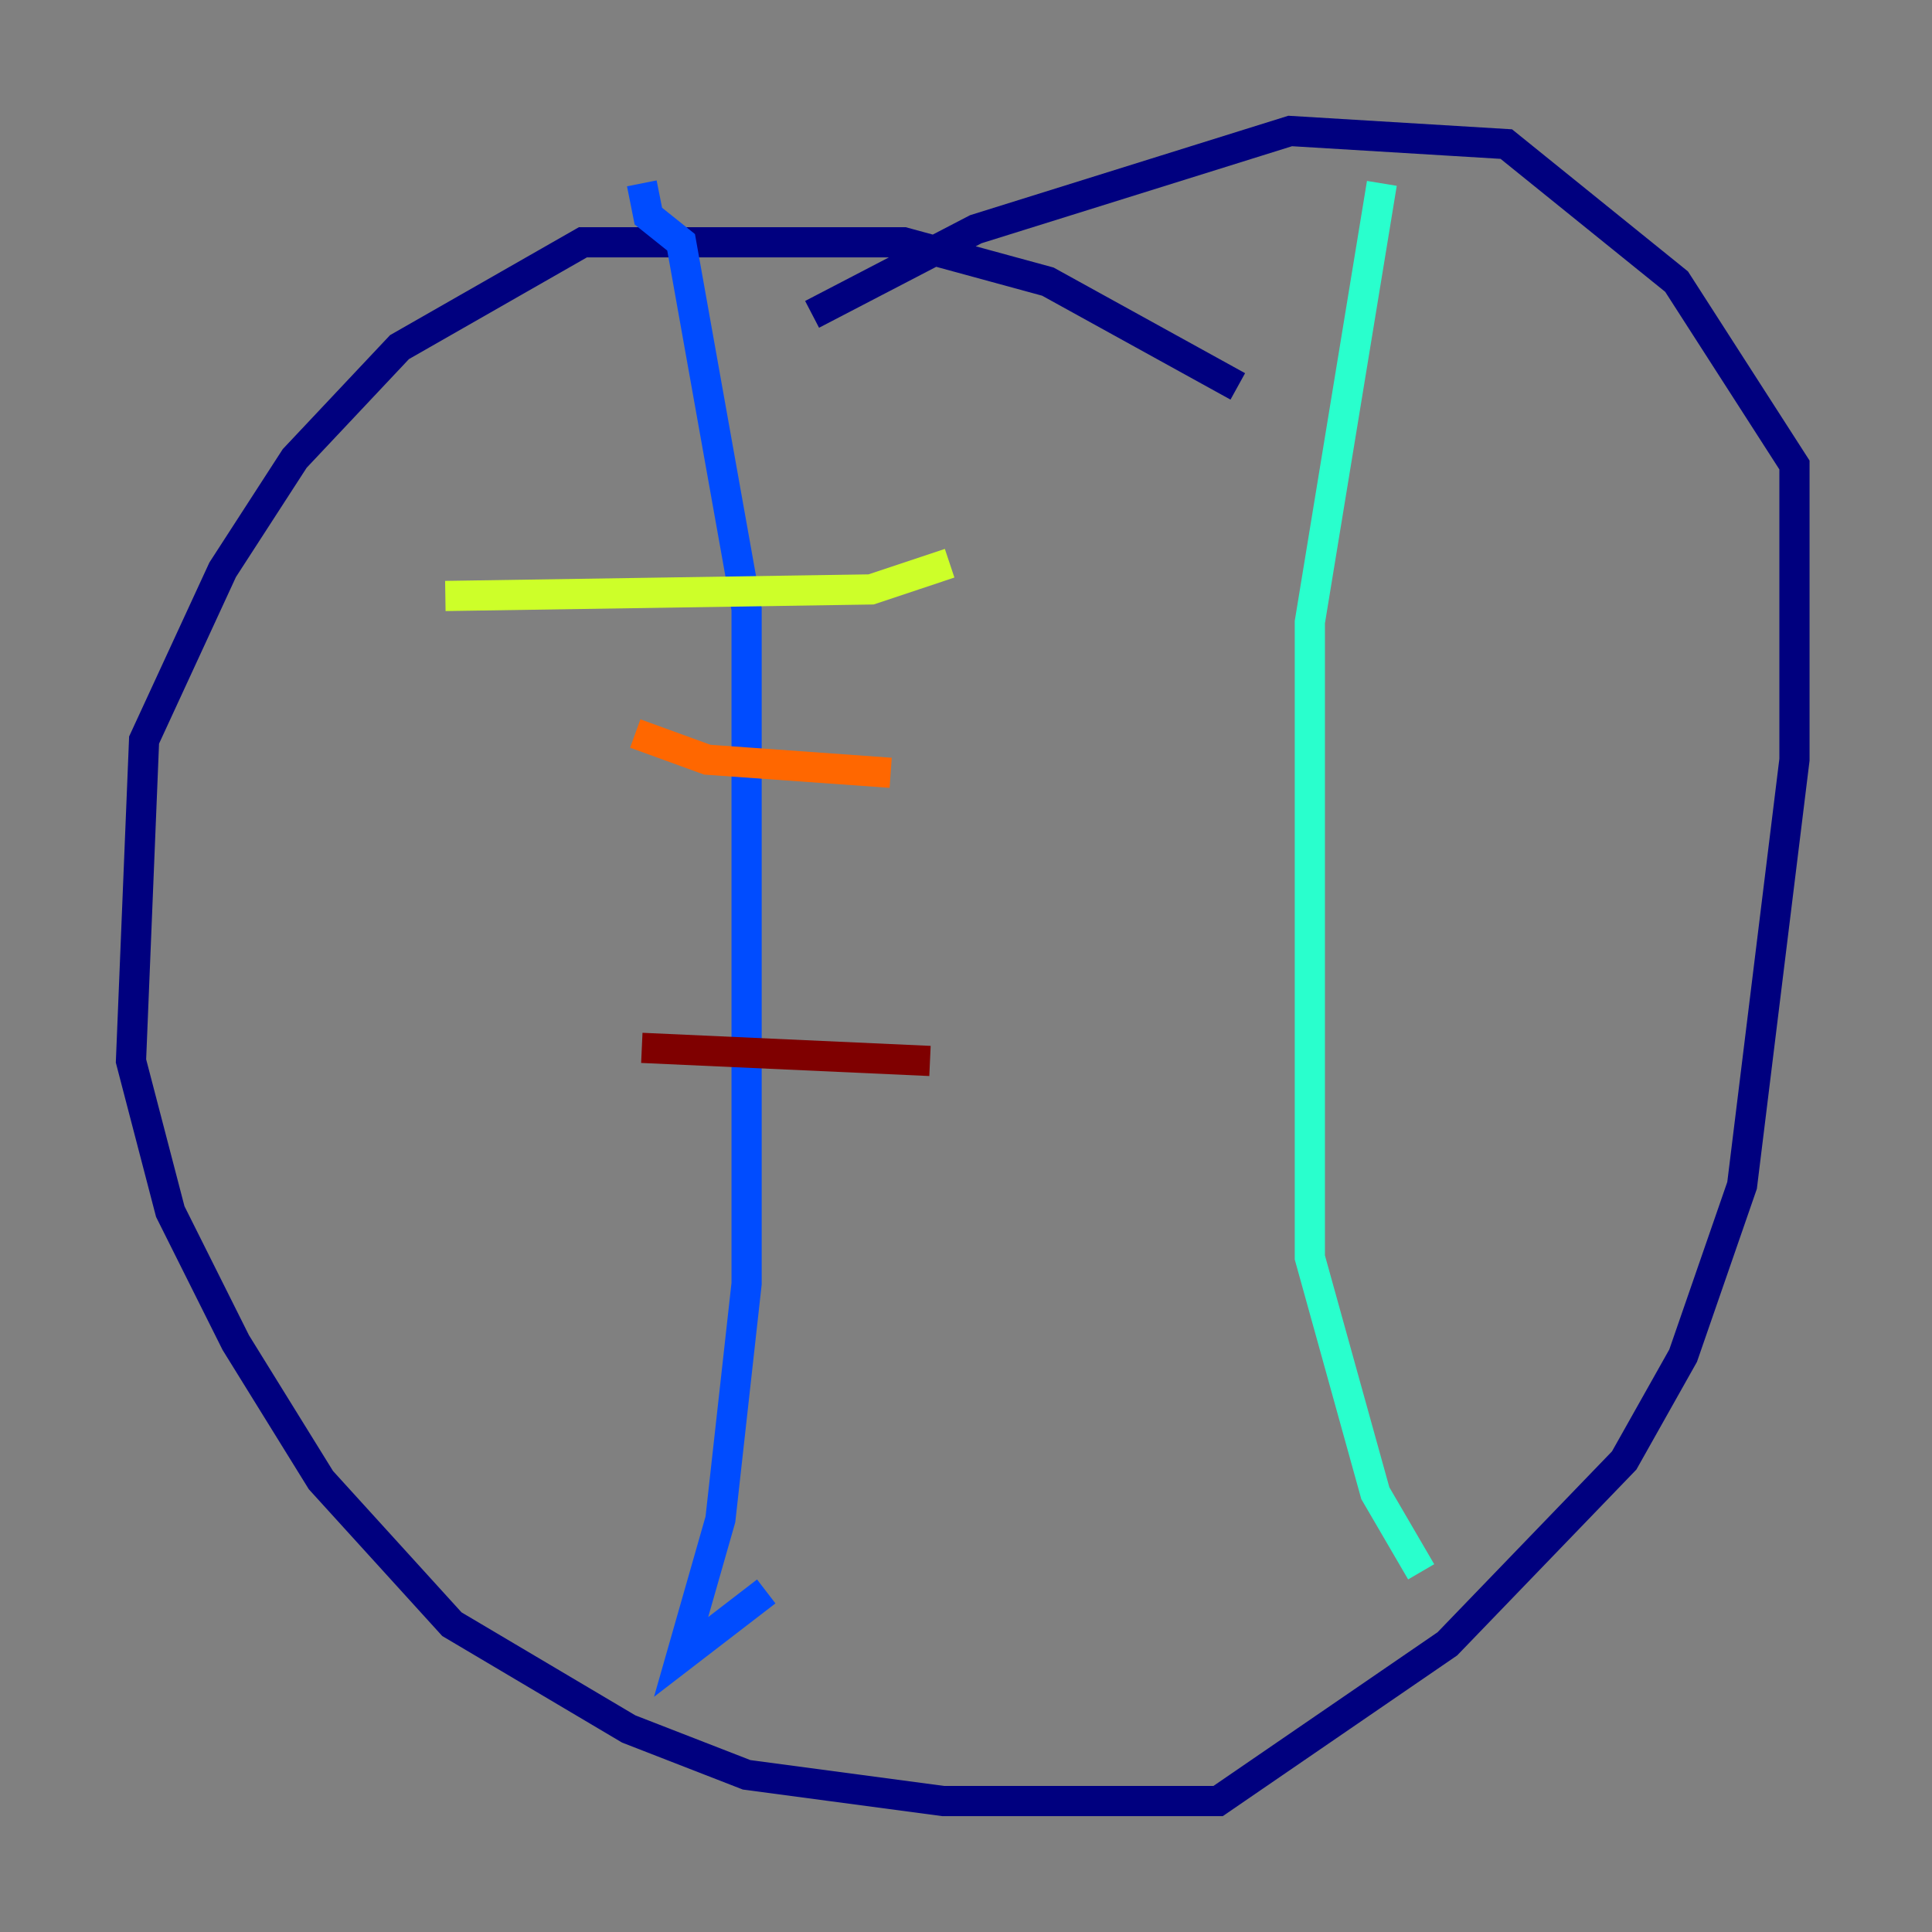 <?xml version="1.0" encoding="utf-8" ?>
<svg baseProfile="tiny" height="128" version="1.2" viewBox="0,0,128,128" width="128" xmlns="http://www.w3.org/2000/svg" xmlns:ev="http://www.w3.org/2001/xml-events" xmlns:xlink="http://www.w3.org/1999/xlink"><rect x="0" y="0" width="128" height="128" fill="#808080" stroke="none"/><defs /><polyline fill="none" points="82.007,25.6 69.424,18.658 59.878,16.054 38.617,16.054 26.468,22.997 19.525,30.373 14.752,37.749 9.546,49.031 8.678,70.291 11.281,80.271 15.62,88.949 21.261,98.061 29.939,107.607 41.654,114.549 49.464,117.586 62.481,119.322 80.705,119.322 95.891,108.909 107.607,96.759 111.512,89.817 115.417,78.536 118.888,50.332 118.888,30.807 111.078,18.658 99.797,9.546 85.478,8.678 64.651,15.186 53.803,20.827" stroke="#00007f" stroke-width="2" /><polyline fill="none" points="42.522,12.149 42.956,14.319 45.125,16.054 49.464,40.352 49.464,85.044 47.729,100.664 45.125,109.776 50.766,105.437" stroke="#004cff" stroke-width="2" /><polyline fill="none" points="91.552,12.149 86.78,41.22 86.78,83.308 91.119,98.929 94.156,104.136" stroke="#29ffcd" stroke-width="2" /><polyline fill="none" points="29.505,39.485 57.709,39.051 62.915,37.315" stroke="#cdff29" stroke-width="2" /><polyline fill="none" points="42.088,48.597 46.861,50.332 59.01,51.2" stroke="#ff6700" stroke-width="2" /><polyline fill="none" points="42.522,69.424 61.614,70.291" stroke="#7f0000" stroke-width="2" /></svg>